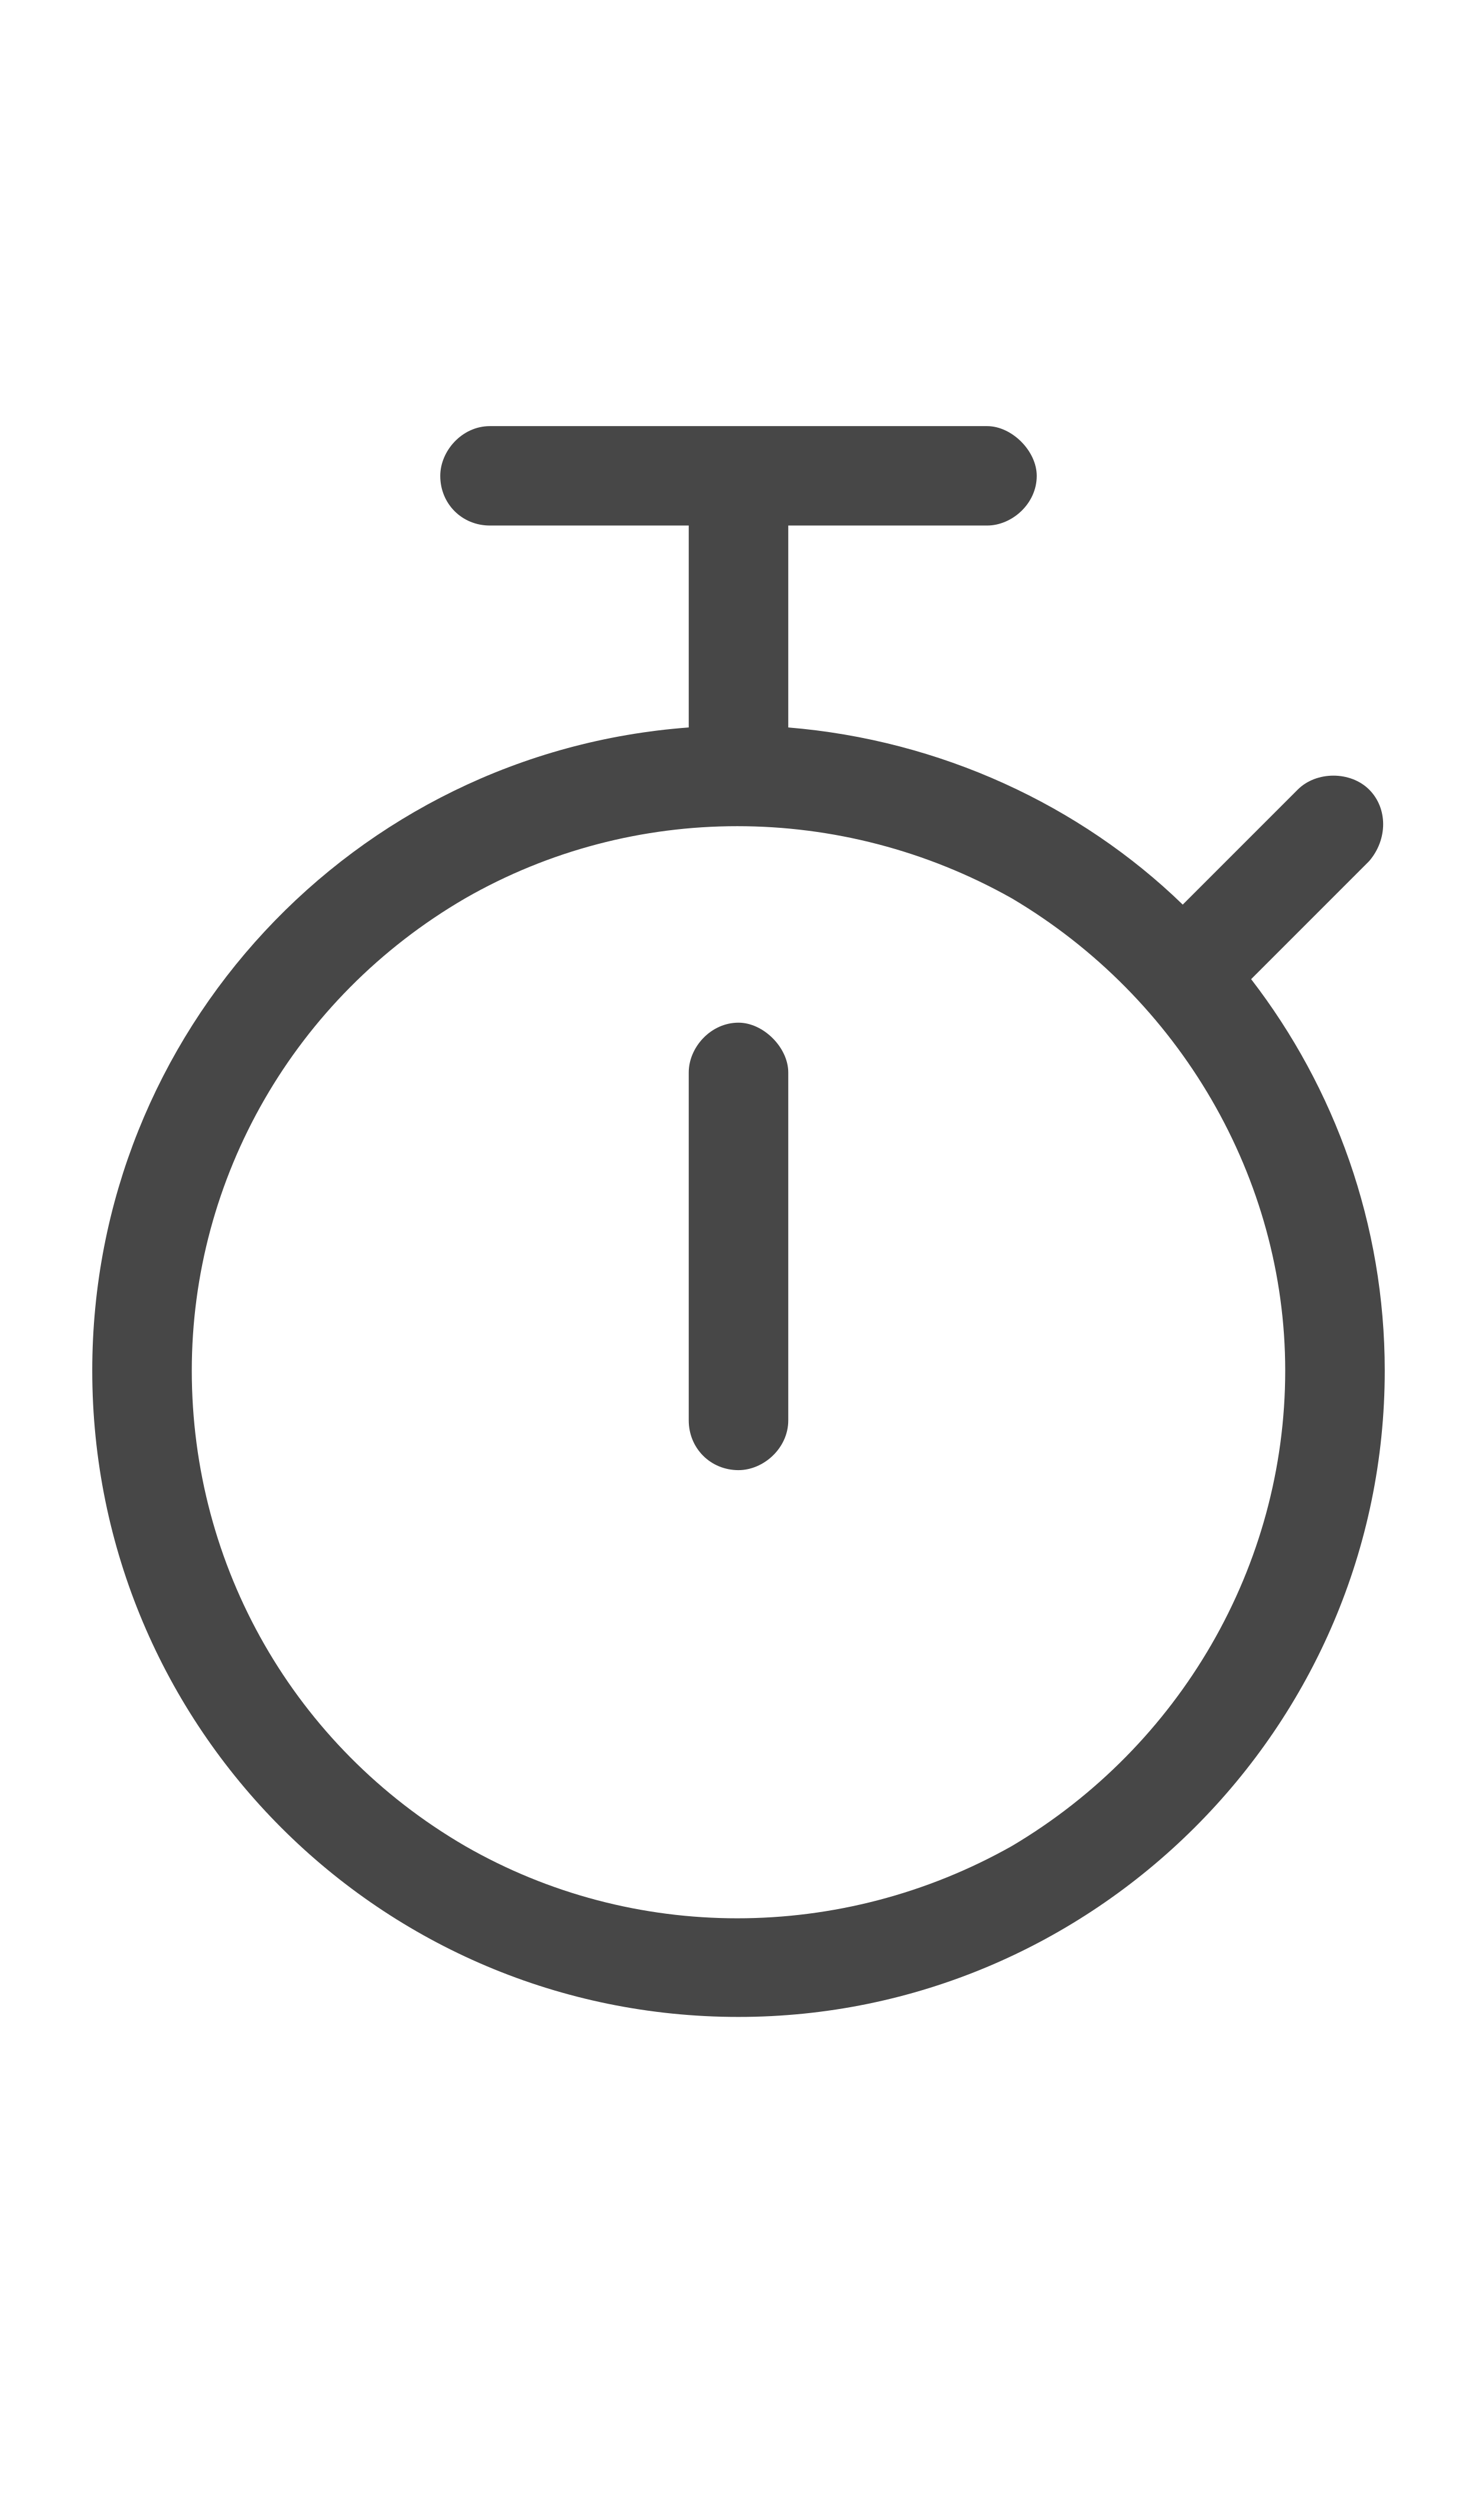 <svg width="13" height="22" viewBox="0 0 13 22" fill="none" xmlns="http://www.w3.org/2000/svg">
<g id="label-paired / sm / stopwatch-sm / regular" clip-path="url(#clip0_2556_12839)">
<path id="icon" d="M3.875 4.188C3.875 3.969 4.066 3.75 4.312 3.75H8.688C8.906 3.75 9.125 3.969 9.125 4.188C9.125 4.434 8.906 4.625 8.688 4.625H6.938V6.402C8.277 6.512 9.508 7.086 10.41 7.961L11.422 6.949C11.586 6.785 11.887 6.785 12.051 6.949C12.215 7.113 12.215 7.387 12.051 7.578L11.012 8.617C11.75 9.574 12.188 10.777 12.188 12.062C12.188 15.207 9.617 17.75 6.5 17.75C3.355 17.75 0.812 15.207 0.812 12.062C0.812 9.082 3.109 6.621 6.062 6.402V4.625H4.312C4.066 4.625 3.875 4.434 3.875 4.188ZM1.688 12.062C1.688 13.785 2.59 15.371 4.094 16.246C5.57 17.094 7.402 17.094 8.906 16.246C10.383 15.371 11.312 13.785 11.312 12.062C11.312 10.367 10.383 8.781 8.906 7.906C7.402 7.059 5.57 7.059 4.094 7.906C2.59 8.781 1.688 10.367 1.688 12.062ZM6.938 9.438V12.5C6.938 12.746 6.719 12.938 6.5 12.938C6.254 12.938 6.062 12.746 6.062 12.5V9.438C6.062 9.219 6.254 9 6.5 9C6.719 9 6.938 9.219 6.938 9.438Z" fill="black" fill-opacity="0.72"/>
</g>
<defs>
<clipPath id="clip0_2556_12839">
<rect width="13" height="22" fill="white"/>
</clipPath>
</defs>
</svg>
